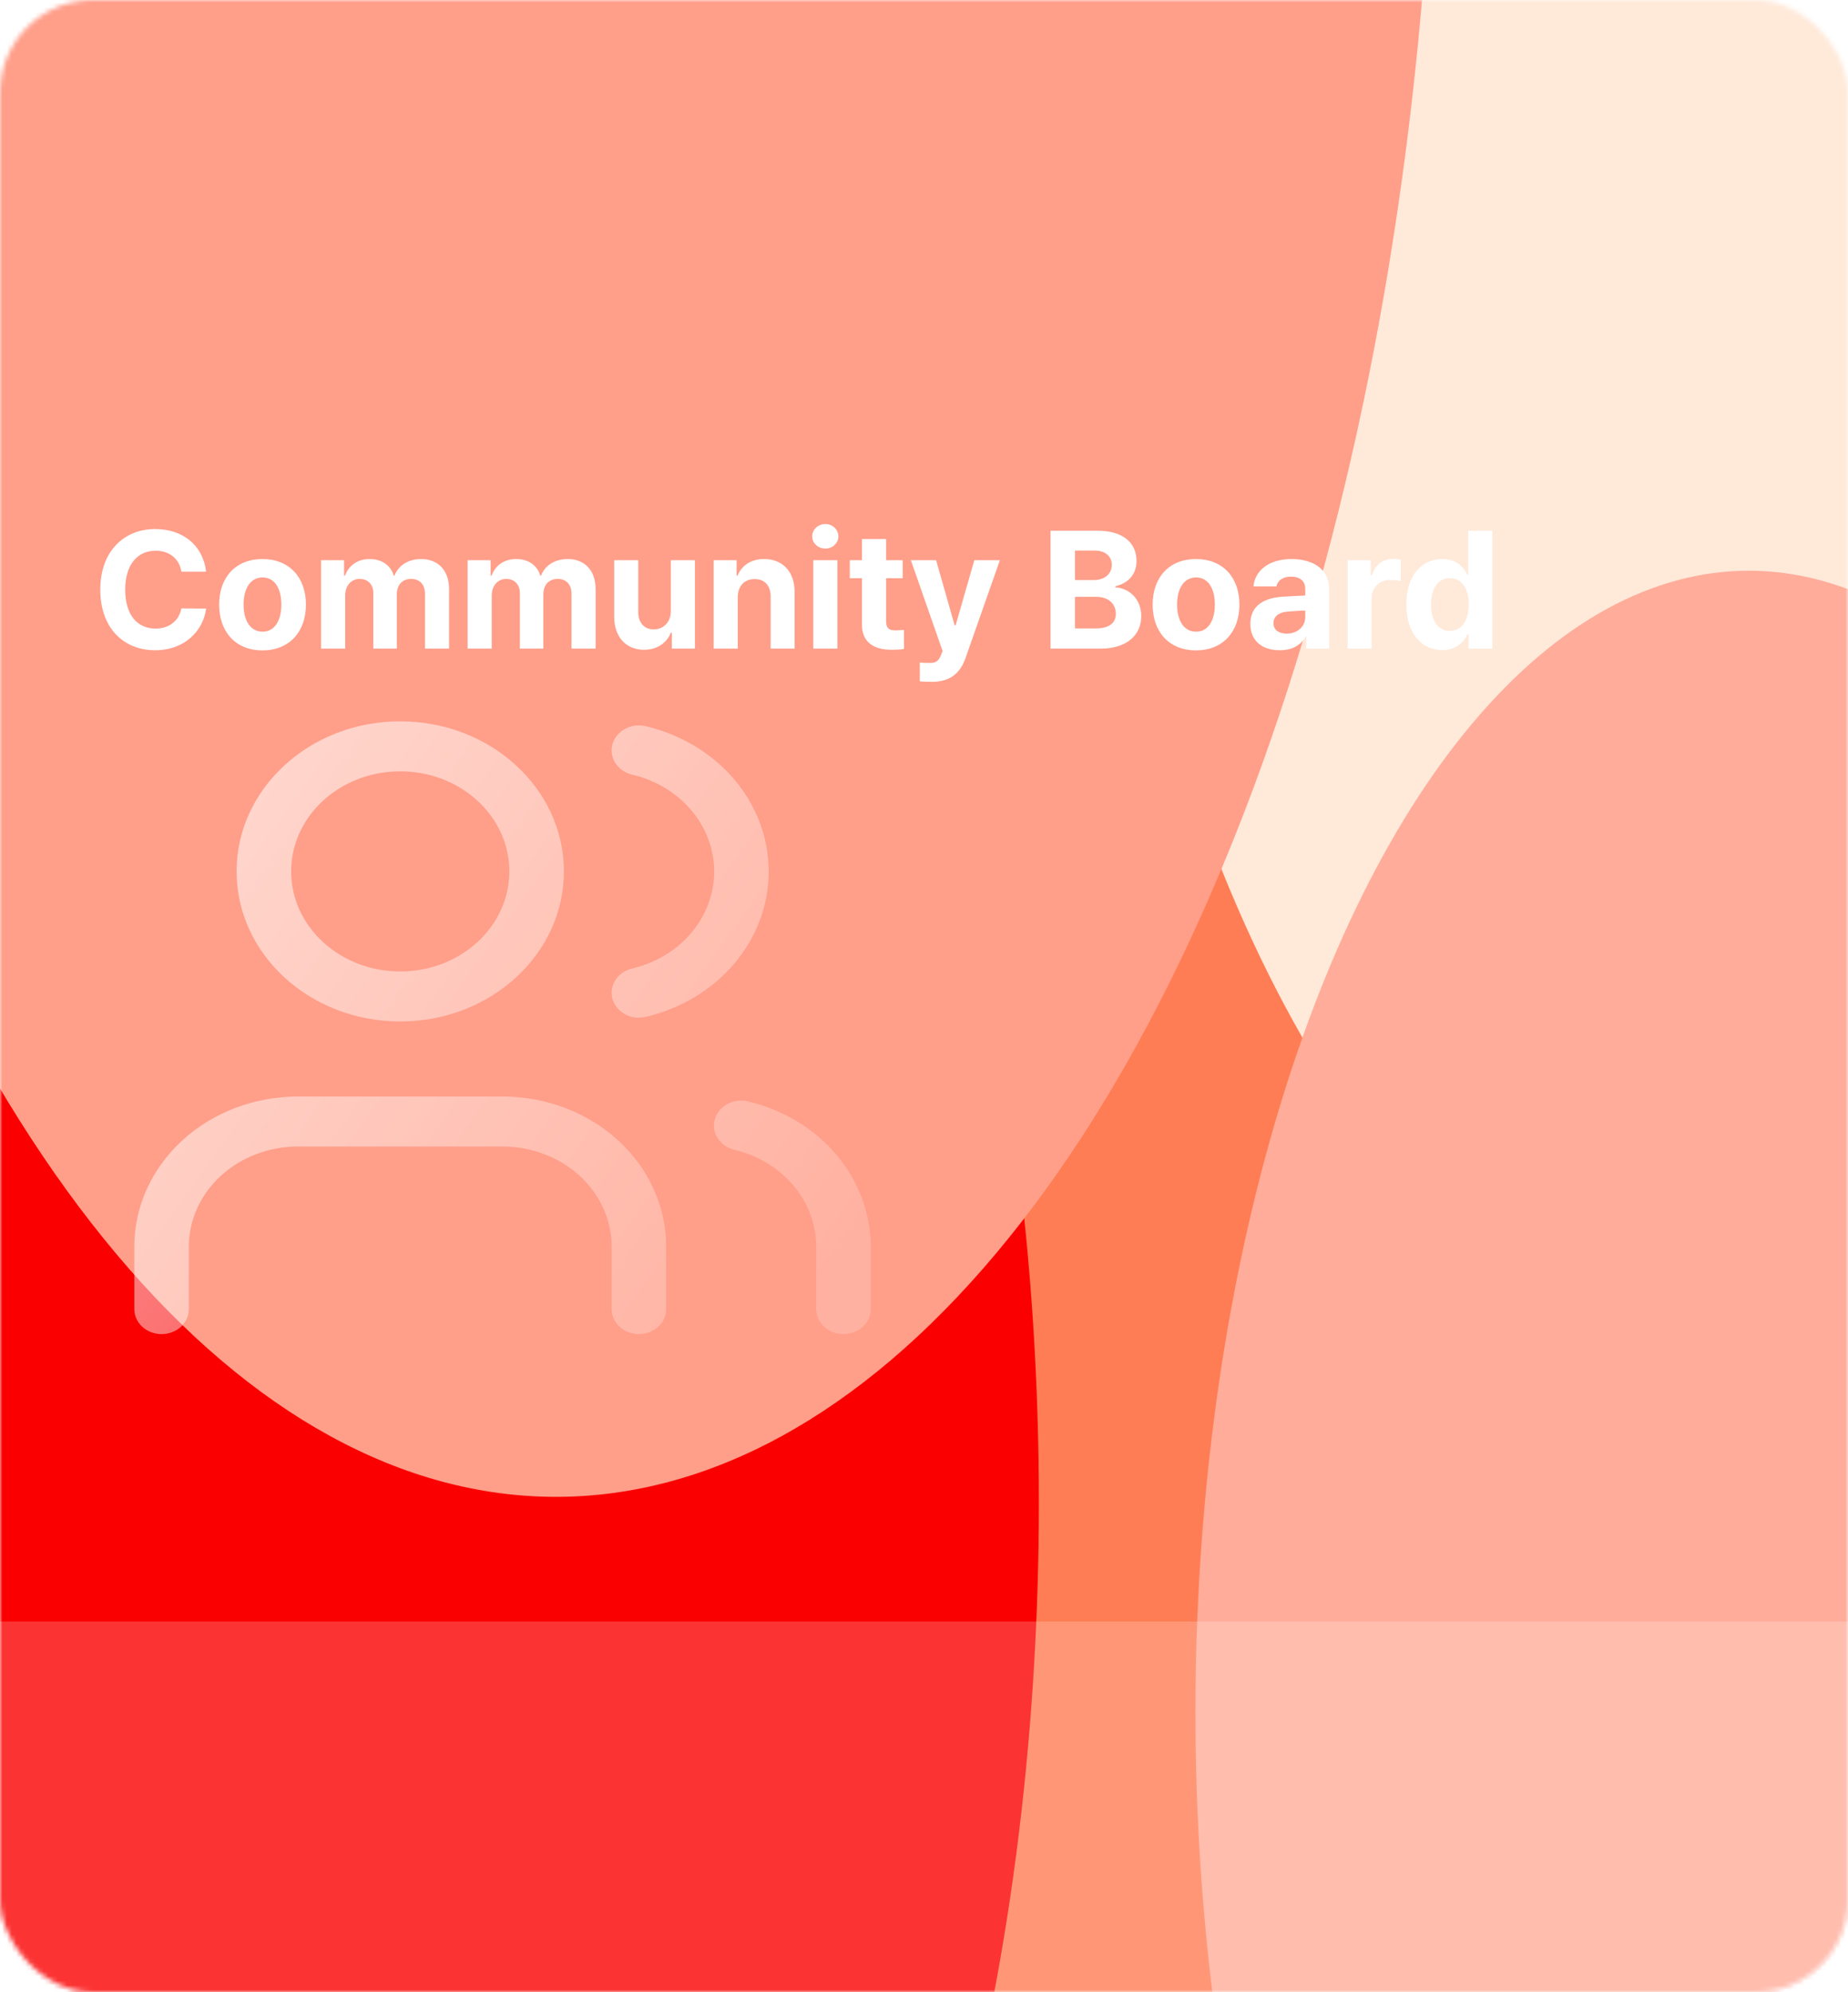 <svg width="399" height="430" viewBox="0 0 399 430" fill="none" xmlns="http://www.w3.org/2000/svg">
<mask id="mask0_4471_16091" style="mask-type:alpha" maskUnits="userSpaceOnUse" x="0" y="0" width="399" height="430">
<rect width="399" height="430" rx="20" fill="#C4C4C4"/>
</mask>
<g mask="url(#mask0_4471_16091)">
<rect width="399" height="430" rx="20" fill="#FF7D54"/>
<g filter="url(#filter0_f_4471_16091)">
<ellipse cx="372.513" cy="1.164" rx="141.453" ry="291.703" fill="#FFE9D9"/>
</g>
<g filter="url(#filter1_f_4471_16091)">
<ellipse cx="377.585" cy="369.566" rx="119.475" ry="246.378" fill="#FFAC9A"/>
</g>
<g filter="url(#filter2_f_4471_16091)">
<ellipse cx="82.843" cy="324.246" rx="141.453" ry="291.703" fill="#FA0000"/>
</g>
<g filter="url(#filter3_f_4471_16091)">
<ellipse cx="120.038" cy="-68.562" rx="189.919" ry="391.649" fill="#FF9E89"/>
</g>
</g>
<path d="M39.16 123.406C38.738 120.594 36.559 118.871 33.605 118.871C29.633 118.871 27.031 121.93 27.031 127.273C27.031 132.758 29.668 135.676 33.57 135.676C36.488 135.676 38.633 134.059 39.16 131.316L44.504 131.352C43.906 136.062 39.969 140.352 33.5 140.352C26.68 140.352 21.652 135.57 21.652 127.273C21.652 118.977 26.785 114.195 33.5 114.195C39.371 114.195 43.801 117.57 44.504 123.406H39.16ZM56.668 140.387C50.902 140.387 47.316 136.414 47.316 130.508C47.316 124.602 50.902 120.664 56.668 120.664C62.434 120.664 66.055 124.602 66.055 130.508C66.055 136.414 62.434 140.387 56.668 140.387ZM56.703 136.344C59.375 136.344 60.746 133.848 60.746 130.508C60.746 127.133 59.375 124.637 56.703 124.637C53.996 124.637 52.59 127.133 52.59 130.508C52.59 133.848 53.996 136.344 56.703 136.344ZM69.324 140V120.91H74.281V124.25H74.492C75.301 122.035 77.234 120.664 79.801 120.664C82.438 120.664 84.371 122.035 85.004 124.25H85.18C85.988 122.07 88.133 120.664 90.945 120.664C94.496 120.664 96.957 123.02 96.957 127.168V140H91.754V128.188C91.754 126.008 90.488 124.953 88.766 124.953C86.797 124.953 85.672 126.324 85.672 128.328V140H80.609V128.047C80.609 126.148 79.414 124.953 77.656 124.953C75.898 124.953 74.527 126.359 74.527 128.539V140H69.324ZM100.965 140V120.91H105.922V124.25H106.133C106.941 122.035 108.875 120.664 111.441 120.664C114.078 120.664 116.012 122.035 116.645 124.25H116.82C117.629 122.07 119.773 120.664 122.586 120.664C126.137 120.664 128.598 123.02 128.598 127.168V140H123.395V128.188C123.395 126.008 122.129 124.953 120.406 124.953C118.438 124.953 117.312 126.324 117.312 128.328V140H112.25V128.047C112.25 126.148 111.055 124.953 109.297 124.953C107.539 124.953 106.168 126.359 106.168 128.539V140H100.965ZM144.84 131.879V120.91H150.043V140H145.051V136.555H144.84C143.961 138.77 141.922 140.246 139.039 140.246C135.207 140.246 132.605 137.539 132.605 133.074V120.91H137.809V132.16C137.809 134.41 139.109 135.852 141.148 135.852C143.047 135.852 144.84 134.48 144.84 131.879ZM159.289 128.961V140H154.086V120.91H159.043V124.25H159.254C160.133 122.035 162.172 120.664 164.984 120.664C168.957 120.664 171.594 123.371 171.559 127.836V140H166.391V128.75C166.391 126.395 165.09 124.988 162.945 124.988C160.766 124.988 159.289 126.43 159.289 128.961ZM175.602 140V120.91H180.805V140H175.602ZM178.203 118.414C176.621 118.414 175.355 117.219 175.355 115.777C175.355 114.301 176.621 113.105 178.203 113.105C179.75 113.105 181.016 114.301 181.016 115.777C181.016 117.219 179.75 118.414 178.203 118.414ZM194.902 120.91V124.812H191.316V134.129C191.316 135.641 192.055 136.027 193.109 136.062C193.637 136.062 194.551 136.027 195.184 135.957V140.07C194.621 140.176 193.707 140.246 192.406 140.246C188.645 140.246 186.078 138.559 186.113 134.867V124.812H183.477V120.91H186.113V116.34H191.316V120.91H194.902ZM201.23 147.172C200.211 147.172 199.262 147.137 198.594 147.066V143.023C199.262 143.059 200.035 143.094 200.703 143.094C201.723 143.094 202.566 142.988 203.199 141.336L203.516 140.527L196.66 120.91H202.109L206.117 134.973H206.328L210.371 120.91H215.891L208.438 142.109C207.348 145.168 205.273 147.172 201.23 147.172ZM226.824 140V114.547H236.949C242.574 114.547 245.387 117.254 245.387 121.086C245.387 124.074 243.453 125.938 240.816 126.535V126.781C243.699 126.922 246.406 129.207 246.406 132.969C246.406 137.012 243.383 140 237.617 140H226.824ZM236.562 135.641C239.621 135.641 240.922 134.375 240.922 132.477C240.922 130.332 239.305 128.82 236.703 128.82H232.098V135.641H236.562ZM236.176 125.199C238.391 125.199 240.043 123.969 240.043 121.93C240.043 120.102 238.707 118.836 236.281 118.836H232.098V125.199H236.176ZM258.219 140.387C252.453 140.387 248.867 136.414 248.867 130.508C248.867 124.602 252.453 120.664 258.219 120.664C263.984 120.664 267.605 124.602 267.605 130.508C267.605 136.414 263.984 140.387 258.219 140.387ZM258.254 136.344C260.926 136.344 262.297 133.848 262.297 130.508C262.297 127.133 260.926 124.637 258.254 124.637C255.547 124.637 254.141 127.133 254.141 130.508C254.141 133.848 255.547 136.344 258.254 136.344ZM269.961 134.656C269.961 130.402 273.406 128.996 277.062 128.785C278.434 128.697 281 128.574 281.809 128.539V126.992C281.773 125.41 280.684 124.461 278.75 124.461C276.992 124.461 275.867 125.27 275.586 126.57H270.629C270.945 123.266 273.828 120.664 278.891 120.664C283.039 120.664 286.977 122.527 286.977 127.133V140H282.055V137.363H281.914C280.965 139.121 279.172 140.352 276.324 140.352C272.668 140.352 269.961 138.453 269.961 134.656ZM274.953 134.516C274.953 135.992 276.148 136.766 277.801 136.766C280.156 136.766 281.844 135.184 281.809 133.18V131.773C281.018 131.809 278.803 131.932 277.906 132.02C276.113 132.195 274.953 133.039 274.953 134.516ZM290.949 140V120.91H295.977V124.215H296.188C296.891 121.859 298.648 120.629 300.793 120.629C301.32 120.629 301.988 120.699 302.445 120.805V125.445C301.953 125.305 300.969 125.164 300.23 125.164C297.875 125.164 296.152 126.816 296.152 129.137V140H290.949ZM311.41 140.316C307.051 140.316 303.641 136.836 303.641 130.473C303.641 123.934 307.191 120.664 311.41 120.664C314.609 120.664 316.121 122.562 316.824 124.109H317V114.547H322.203V140H317.07V136.941H316.824C316.086 138.523 314.504 140.316 311.41 140.316ZM313.027 136.168C315.629 136.168 317.105 133.883 317.105 130.438C317.105 126.992 315.629 124.812 313.027 124.812C310.391 124.812 308.984 127.098 308.984 130.438C308.984 133.812 310.391 136.168 313.027 136.168Z" fill="white"/>
<path d="M0 350H399V410C399 421.046 390.046 430 379 430H20C8.954 430 0 421.046 0 410V350Z" fill="white" fill-opacity="0.2"/>
<g filter="url(#filter4_i_4471_16091)">
<path fill-rule="evenodd" clip-rule="evenodd" d="M86.417 162.493C73.407 162.493 62.861 172.161 62.861 184.088C62.861 196.015 73.407 205.683 86.417 205.683C99.426 205.683 109.972 196.015 109.972 184.088C109.972 172.161 99.426 162.493 86.417 162.493ZM51.083 184.088C51.083 166.198 66.903 151.695 86.417 151.695C105.931 151.695 121.75 166.198 121.75 184.088C121.75 201.978 105.931 216.48 86.417 216.48C66.903 216.48 51.083 201.978 51.083 184.088ZM132.24 156.632C133.046 153.744 136.254 152.002 139.405 152.741C147.005 154.525 153.742 158.578 158.553 164.259C163.363 169.941 165.974 176.929 165.974 184.122C165.974 191.314 163.363 198.302 158.553 203.984C153.742 209.666 147.005 213.718 139.405 215.502C136.254 216.242 133.046 214.499 132.24 211.611C131.433 208.723 133.333 205.781 136.484 205.042C141.551 203.852 146.042 201.151 149.249 197.363C152.456 193.575 154.197 188.917 154.197 184.122C154.197 179.327 152.456 174.668 149.249 170.88C146.042 167.092 141.551 164.391 136.484 163.201C133.333 162.462 131.433 159.521 132.24 156.632ZM39.349 242.164C45.975 236.09 54.962 232.677 64.333 232.677H108.5C117.871 232.677 126.858 236.09 133.484 242.164C140.111 248.239 143.833 256.478 143.833 265.069V278.566C143.833 281.548 141.197 283.965 137.944 283.965C134.692 283.965 132.056 281.548 132.056 278.566V265.069C132.056 259.342 129.574 253.849 125.156 249.799C120.739 245.749 114.747 243.474 108.5 243.474H64.333C58.086 243.474 52.095 245.749 47.677 249.799C43.26 253.849 40.778 259.342 40.778 265.069V278.566C40.778 281.548 38.141 283.965 34.889 283.965C31.637 283.965 29 281.548 29 278.566V265.069C29 256.478 32.723 248.239 39.349 242.164ZM154.326 237.603C155.139 234.716 158.351 232.98 161.5 233.725C169.08 235.52 175.796 239.571 180.592 245.244C185.388 250.916 187.994 257.888 188 265.065V278.566C188 281.548 185.363 283.965 182.111 283.965C178.859 283.965 176.222 281.548 176.222 278.566V265.073C176.218 260.289 174.481 255.64 171.284 251.859C168.086 248.077 163.609 245.376 158.556 244.18C155.406 243.435 153.513 240.49 154.326 237.603Z" fill="url(#paint0_linear_4471_16091)"/>
</g>
<defs>
<filter id="filter0_f_4471_16091" x="30.078" y="-491.52" width="684.869" height="985.369" filterUnits="userSpaceOnUse" color-interpolation-filters="sRGB">
<feFlood flood-opacity="0" result="BackgroundImageFix"/>
<feBlend mode="normal" in="SourceGraphic" in2="BackgroundImageFix" result="shape"/>
<feGaussianBlur stdDeviation="100.491" result="effect1_foregroundBlur_4471_16091"/>
</filter>
<filter id="filter1_f_4471_16091" x="57.129" y="-77.794" width="640.912" height="894.721" filterUnits="userSpaceOnUse" color-interpolation-filters="sRGB">
<feFlood flood-opacity="0" result="BackgroundImageFix"/>
<feBlend mode="normal" in="SourceGraphic" in2="BackgroundImageFix" result="shape"/>
<feGaussianBlur stdDeviation="100.491" result="effect1_foregroundBlur_4471_16091"/>
</filter>
<filter id="filter2_f_4471_16091" x="-259.591" y="-168.438" width="684.869" height="985.369" filterUnits="userSpaceOnUse" color-interpolation-filters="sRGB">
<feFlood flood-opacity="0" result="BackgroundImageFix"/>
<feBlend mode="normal" in="SourceGraphic" in2="BackgroundImageFix" result="shape"/>
<feGaussianBlur stdDeviation="100.491" result="effect1_foregroundBlur_4471_16091"/>
</filter>
<filter id="filter3_f_4471_16091" x="-270.863" y="-661.192" width="781.802" height="1185.26" filterUnits="userSpaceOnUse" color-interpolation-filters="sRGB">
<feFlood flood-opacity="0" result="BackgroundImageFix"/>
<feBlend mode="normal" in="SourceGraphic" in2="BackgroundImageFix" result="shape"/>
<feGaussianBlur stdDeviation="100.491" result="effect1_foregroundBlur_4471_16091"/>
</filter>
<filter id="filter4_i_4471_16091" x="29" y="151.695" width="159" height="136.27" filterUnits="userSpaceOnUse" color-interpolation-filters="sRGB">
<feFlood flood-opacity="0" result="BackgroundImageFix"/>
<feBlend mode="normal" in="SourceGraphic" in2="BackgroundImageFix" result="shape"/>
<feColorMatrix in="SourceAlpha" type="matrix" values="0 0 0 0 0 0 0 0 0 0 0 0 0 0 0 0 0 0 127 0" result="hardAlpha"/>
<feOffset dy="4"/>
<feGaussianBlur stdDeviation="2"/>
<feComposite in2="hardAlpha" operator="arithmetic" k2="-1" k3="1"/>
<feColorMatrix type="matrix" values="0 0 0 0 0 0 0 0 0 0 0 0 0 0 0 0 0 0 0.05 0"/>
<feBlend mode="normal" in2="shape" result="effect1_innerShadow_4471_16091"/>
</filter>
<linearGradient id="paint0_linear_4471_16091" x1="28.711" y1="180.795" x2="169.642" y2="281.445" gradientUnits="userSpaceOnUse">
<stop stop-color="white" stop-opacity="0.6"/>
<stop offset="1" stop-color="white" stop-opacity="0.2"/>
</linearGradient>
</defs>
</svg>
